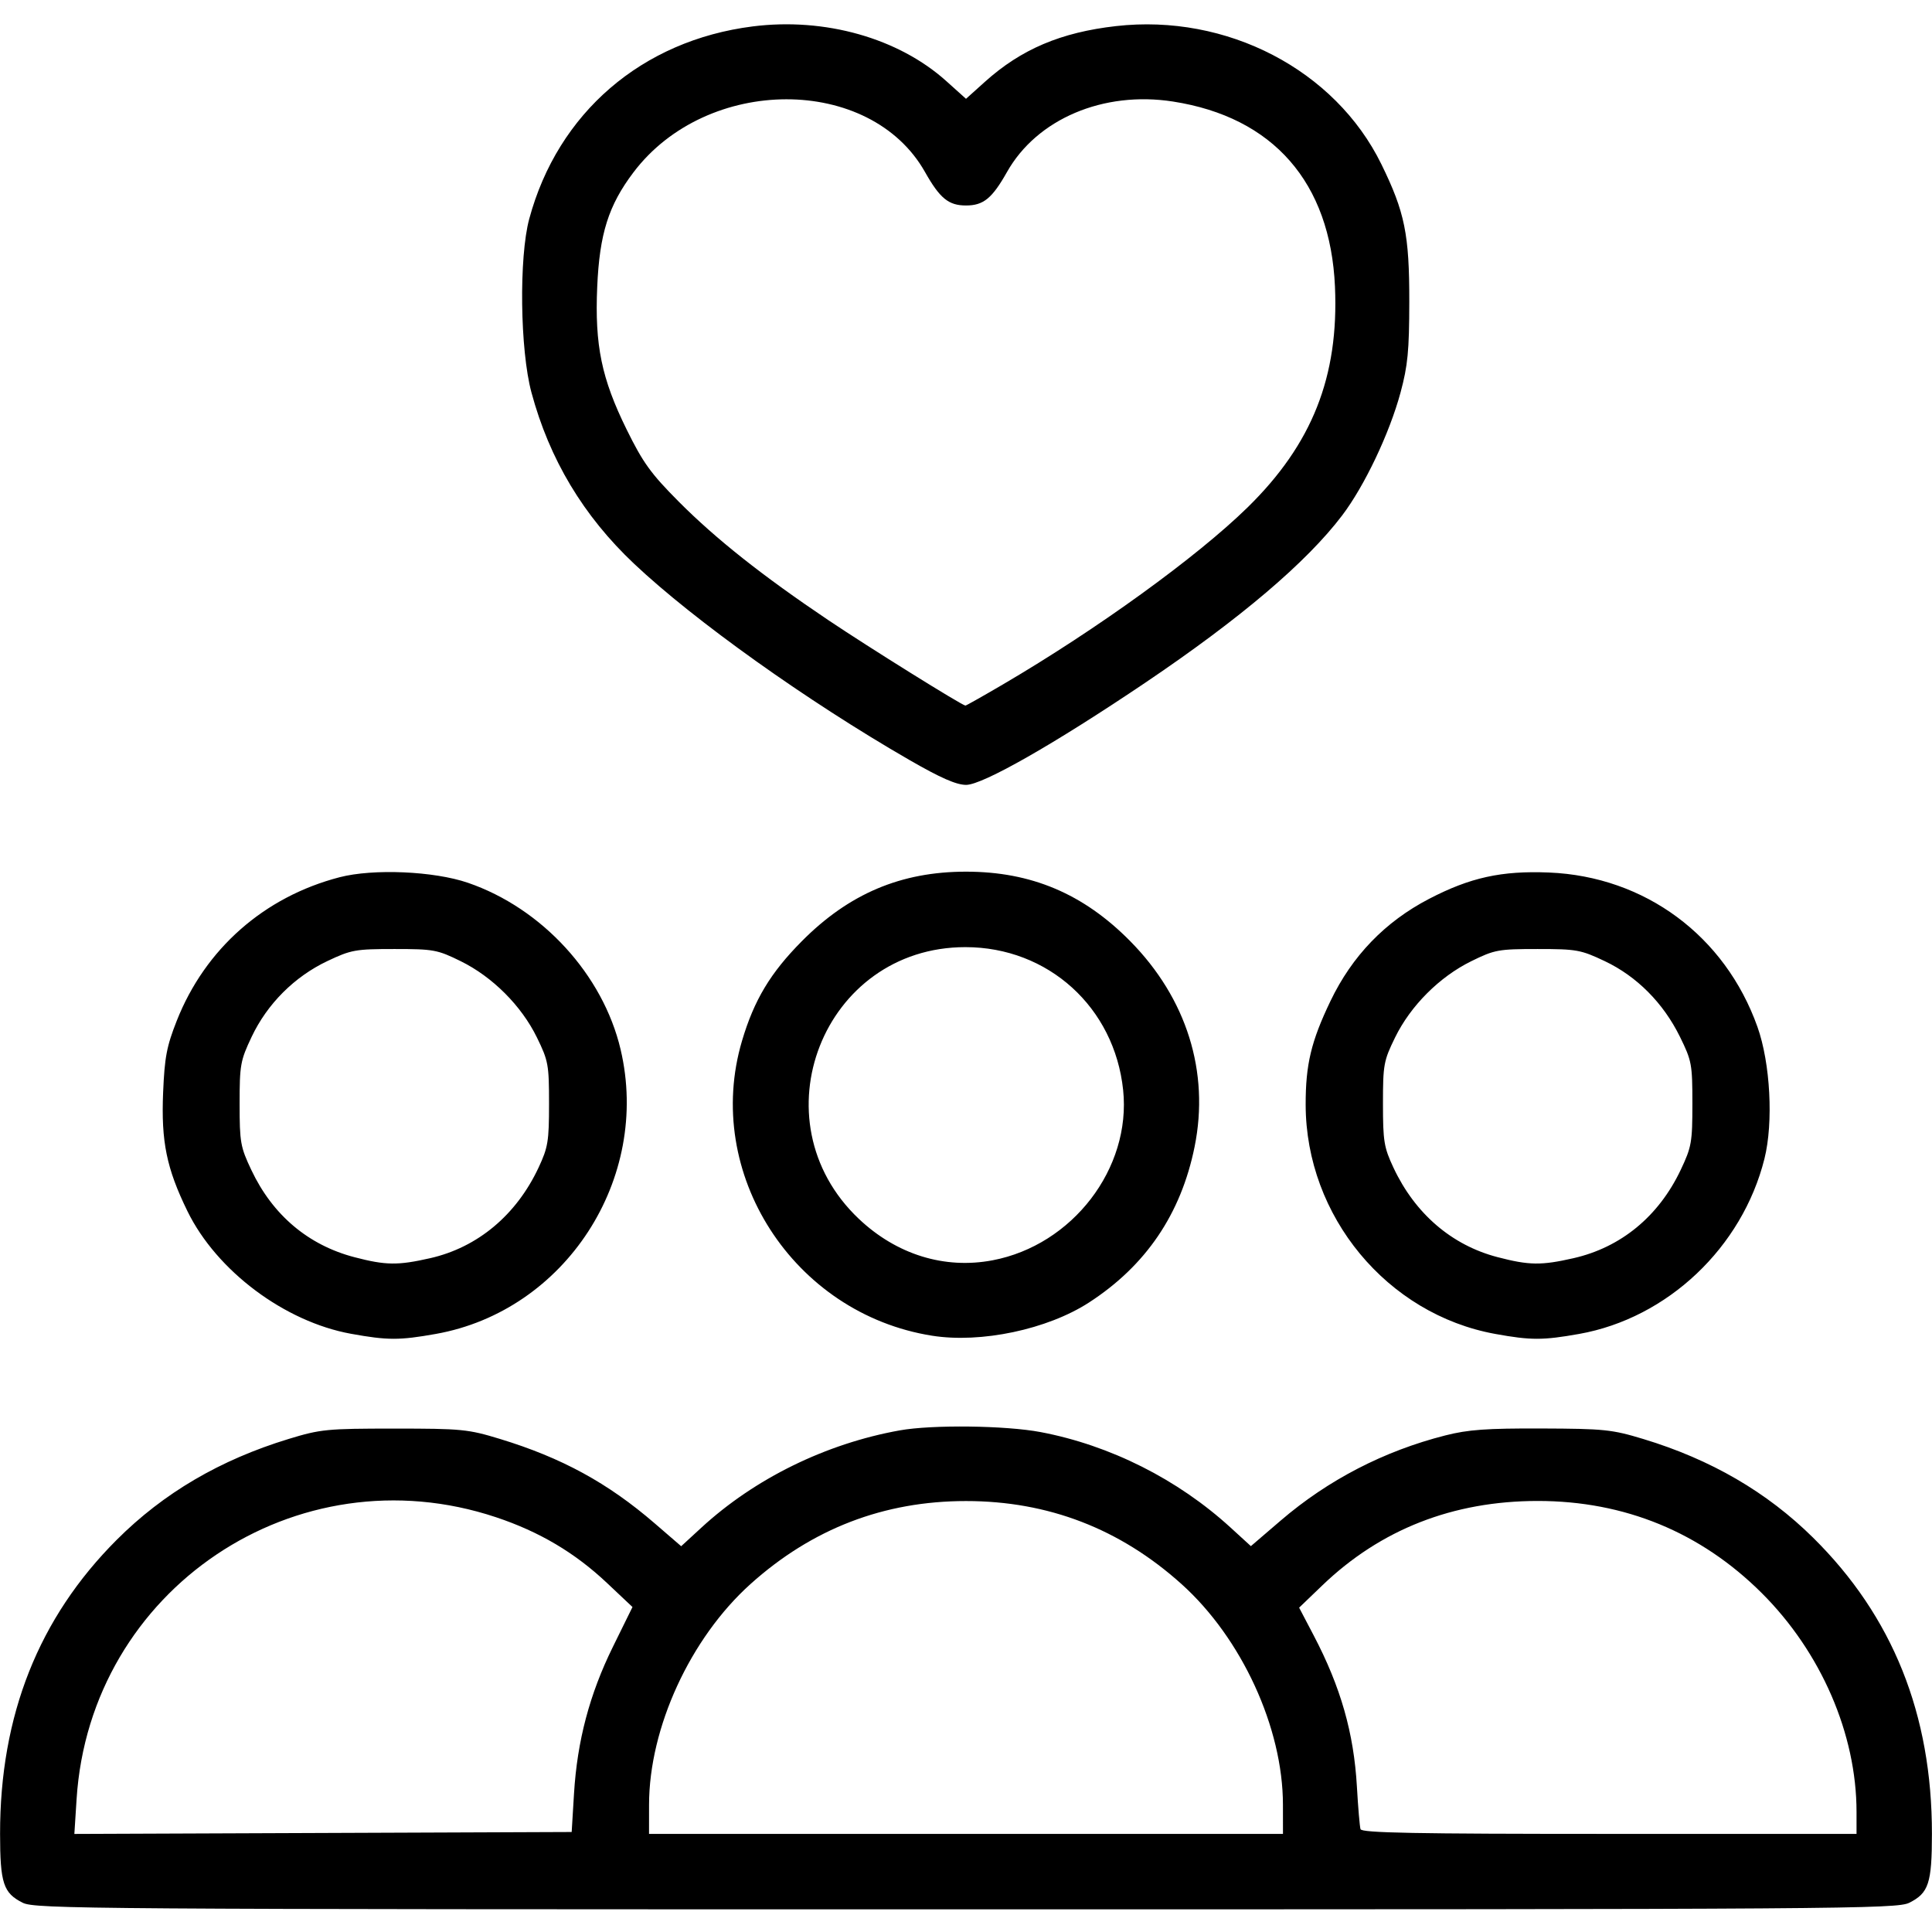 <?xml version="1.0" encoding="UTF-8" standalone="no"?>
<!-- Created with Inkscape (http://www.inkscape.org/) -->

<svg
   version="1.1"
   id="svg1"
   width="512"
   height="512"
   viewBox="0 0 512 512"
   xmlns="http://www.w3.org/2000/svg"
   xmlns:svg="http://www.w3.org/2000/svg">
  <defs
     id="defs1" />
  <g
     id="g1">
    <path
       style="fill:#000000"
       d="M 6.014,504.248 C 0.883,501.675 0.031,499.082 0.019,486 -0.011,454.589 10.239,428.756 30.943,408.06 43.342,395.666 58.32,386.879 76.5,381.335 c 8.463,-2.581 10.134,-2.745 28,-2.745 17.866,0 19.537,0.164 28,2.745 16.375,4.994 28.601,11.665 41.01,22.378 l 7.01,6.052 5.351,-4.921 c 14.172,-13.031 33.002,-22.266 52.562,-25.778 8.597,-1.543 28.074,-1.307 37.357,0.454 18.398,3.49 36.301,12.488 50.305,25.283 l 5.405,4.938 7.903,-6.779 C 351.96,392.19 366.747,384.54 383,380.407 c 6.071,-1.544 10.93,-1.895 25.5,-1.844 16.633,0.058 18.683,0.27 27,2.79 17.896,5.423 32.752,14.056 44.991,26.148 21.093,20.837 31.52,46.83 31.49,78.5 -0.012,13.082 -0.864,15.675 -5.995,18.248 -3.291,1.65 -17.304,1.748 -249.986,1.748 -232.683,0 -246.695,-0.098 -249.986,-1.748 z M 152.118,475.331 c 0.85,-13.989 4.125,-26.352 10.305,-38.904 l 5.193,-10.547 -6.731,-6.349 C 152.369,411.496 142.973,405.927 131.454,402.085 78.558,384.443 23.86,421.188 20.299,476.757 l -0.593,9.257 65.897,-0.257 L 151.5,485.5 Z M 339.993,478.25 C 339.975,457.859 329.066,434.135 313.115,419.793 296.8,405.125 277.766,397.793 256,397.793 c -21.766,0 -40.8,7.332 -57.115,22 -15.951,14.342 -26.86,38.066 -26.878,58.457 L 172,486 h 84 84 z M 492,480.184 c 0,-20.66 -9.391,-42.34 -25.134,-58.022 C 450.691,406.049 430.514,397.759 407.5,397.77 c -22.443,0.011 -41.609,7.526 -57.079,22.381 l -6.138,5.894 3.87,7.385 c 7.15,13.644 10.629,25.827 11.442,40.071 0.314,5.5 0.745,10.562 0.956,11.25 0.303,0.983 14.363,1.25 65.916,1.25 H 492 Z M 93.042,353.47 C 75.422,350.282 57.407,336.784 49.677,320.978 44.142,309.659 42.682,302.539 43.228,289.519 43.62,280.174 44.17,277.284 46.848,270.5 54.37,251.443 70.009,237.663 90,232.475 c 8.924,-2.315 24.994,-1.621 34,1.47 19.665,6.748 35.794,24.354 40.465,44.169 8.082,34.286 -14.644,69.277 -48.966,75.391 -9.658,1.721 -12.78,1.716 -22.457,-0.035 z m 20.963,-20.039 c 12.576,-2.86 22.832,-11.432 28.718,-24.001 2.508,-5.356 2.777,-6.994 2.777,-16.93 0,-10.358 -0.188,-11.384 -3.217,-17.574 -4.109,-8.397 -11.749,-16.045 -20.17,-20.191 -6.202,-3.053 -7.189,-3.235 -17.592,-3.235 -10.32,0 -11.45,0.203 -17.762,3.193 -8.724,4.133 -15.933,11.342 -20.066,20.066 C 63.704,281.069 63.5,282.204 63.5,292.5 c 0,10.256 0.212,11.448 3.138,17.623 5.636,11.894 15.066,19.854 27.311,23.051 8.284,2.163 11.493,2.204 20.056,0.256 z M 247,353.975 c -36.773,-5.845 -60.764,-43.089 -50.351,-78.166 3.209,-10.81 7.526,-17.997 15.844,-26.381 C 224.978,236.844 238.775,231 256,231 c 17.283,0 31.112,5.849 43.5,18.397 14.984,15.178 21.096,34.687 17.078,54.516 -3.606,17.798 -12.907,31.508 -27.999,41.276 -11.007,7.124 -28.621,10.846 -41.578,8.786 z m 16.04,-19.983 c 21.172,-4.015 36.774,-24.355 34.605,-45.113 C 295.352,266.935 277.767,251 255.843,251 c -37.754,0 -55.767,45.975 -28.221,72.027 9.99,9.448 22.688,13.379 35.418,10.965 z m 133.24,19.518 c -28.692,-5.203 -50.209,-31.192 -50.266,-60.711 -0.021,-10.691 1.445,-16.823 6.58,-27.525 5.74,-11.964 14.458,-20.997 26.119,-27.064 10.896,-5.669 19.229,-7.499 31.786,-6.983 25.411,1.045 46.638,16.759 55.24,40.892 3.428,9.619 4.265,25.332 1.86,34.949 -5.883,23.527 -25.699,42.268 -49.102,46.437 -9.616,1.713 -12.795,1.714 -22.218,0.005 z m 20.724,-20.08 c 12.568,-2.859 22.57,-11.096 28.393,-23.383 2.887,-6.091 3.103,-7.315 3.103,-17.571 0,-10.458 -0.17,-11.369 -3.31,-17.745 -4.403,-8.939 -11.427,-16.001 -19.914,-20.022 -6.351,-3.008 -7.465,-3.209 -17.796,-3.209 -10.403,0 -11.39,0.182 -17.592,3.235 -8.42,4.145 -16.06,11.793 -20.17,20.191 -3.03,6.191 -3.217,7.216 -3.217,17.574 0,9.936 0.269,11.574 2.777,16.93 5.707,12.186 15.43,20.551 27.571,23.719 8.39,2.189 11.575,2.234 20.157,0.282 z M 240.974,201.386 C 213.9,185.78 184.059,164.51 168.047,149.406 154.58,136.701 145.62,121.751 140.837,104 137.813,92.776 137.502,68.199 140.255,58 147.843,29.895 170.119,10.712 199.479,7 218.6,4.582 238.101,10.093 250.786,21.497 L 256,26.185 261.007,21.684 c 9.607,-8.637 20.117,-13.106 34.732,-14.766 29.388,-3.339 58.078,11.584 70.33,36.583 6.227,12.706 7.434,18.652 7.408,36.5 -0.019,12.966 -0.398,16.89 -2.314,24 -2.91,10.797 -9.538,24.757 -15.473,32.587 C 346.275,149.007 328.747,163.899 303.5,180.929 279.519,197.104 260.417,208 256.04,208 c -2.604,0 -6.748,-1.819 -15.066,-6.614 z m 24.875,-20.043 C 290.699,166.779 317.197,147.605 330.588,134.5 347.742,117.712 354.834,99.811 353.78,75.967 352.558,48.335 337.408,31.029 310.831,26.906 292.405,24.047 274.8,31.526 266.867,45.581 262.918,52.578 260.62,54.455 256,54.455 c -4.62,0 -6.918,-1.876 -10.867,-8.873 -14.52,-25.729 -57.754,-25.682 -77.252,0.083 -6.614,8.739 -9.004,16.293 -9.613,30.378 -0.67,15.482 1.147,24.275 7.81,37.801 4.329,8.787 6.399,11.656 13.759,19.058 9.834,9.89 22.215,19.702 39.664,31.431 10.733,7.215 35.455,22.622 36.349,22.654 0.192,0.007 4.692,-2.533 10,-5.644 z"
       id="path1" />
  </g>
</svg>
